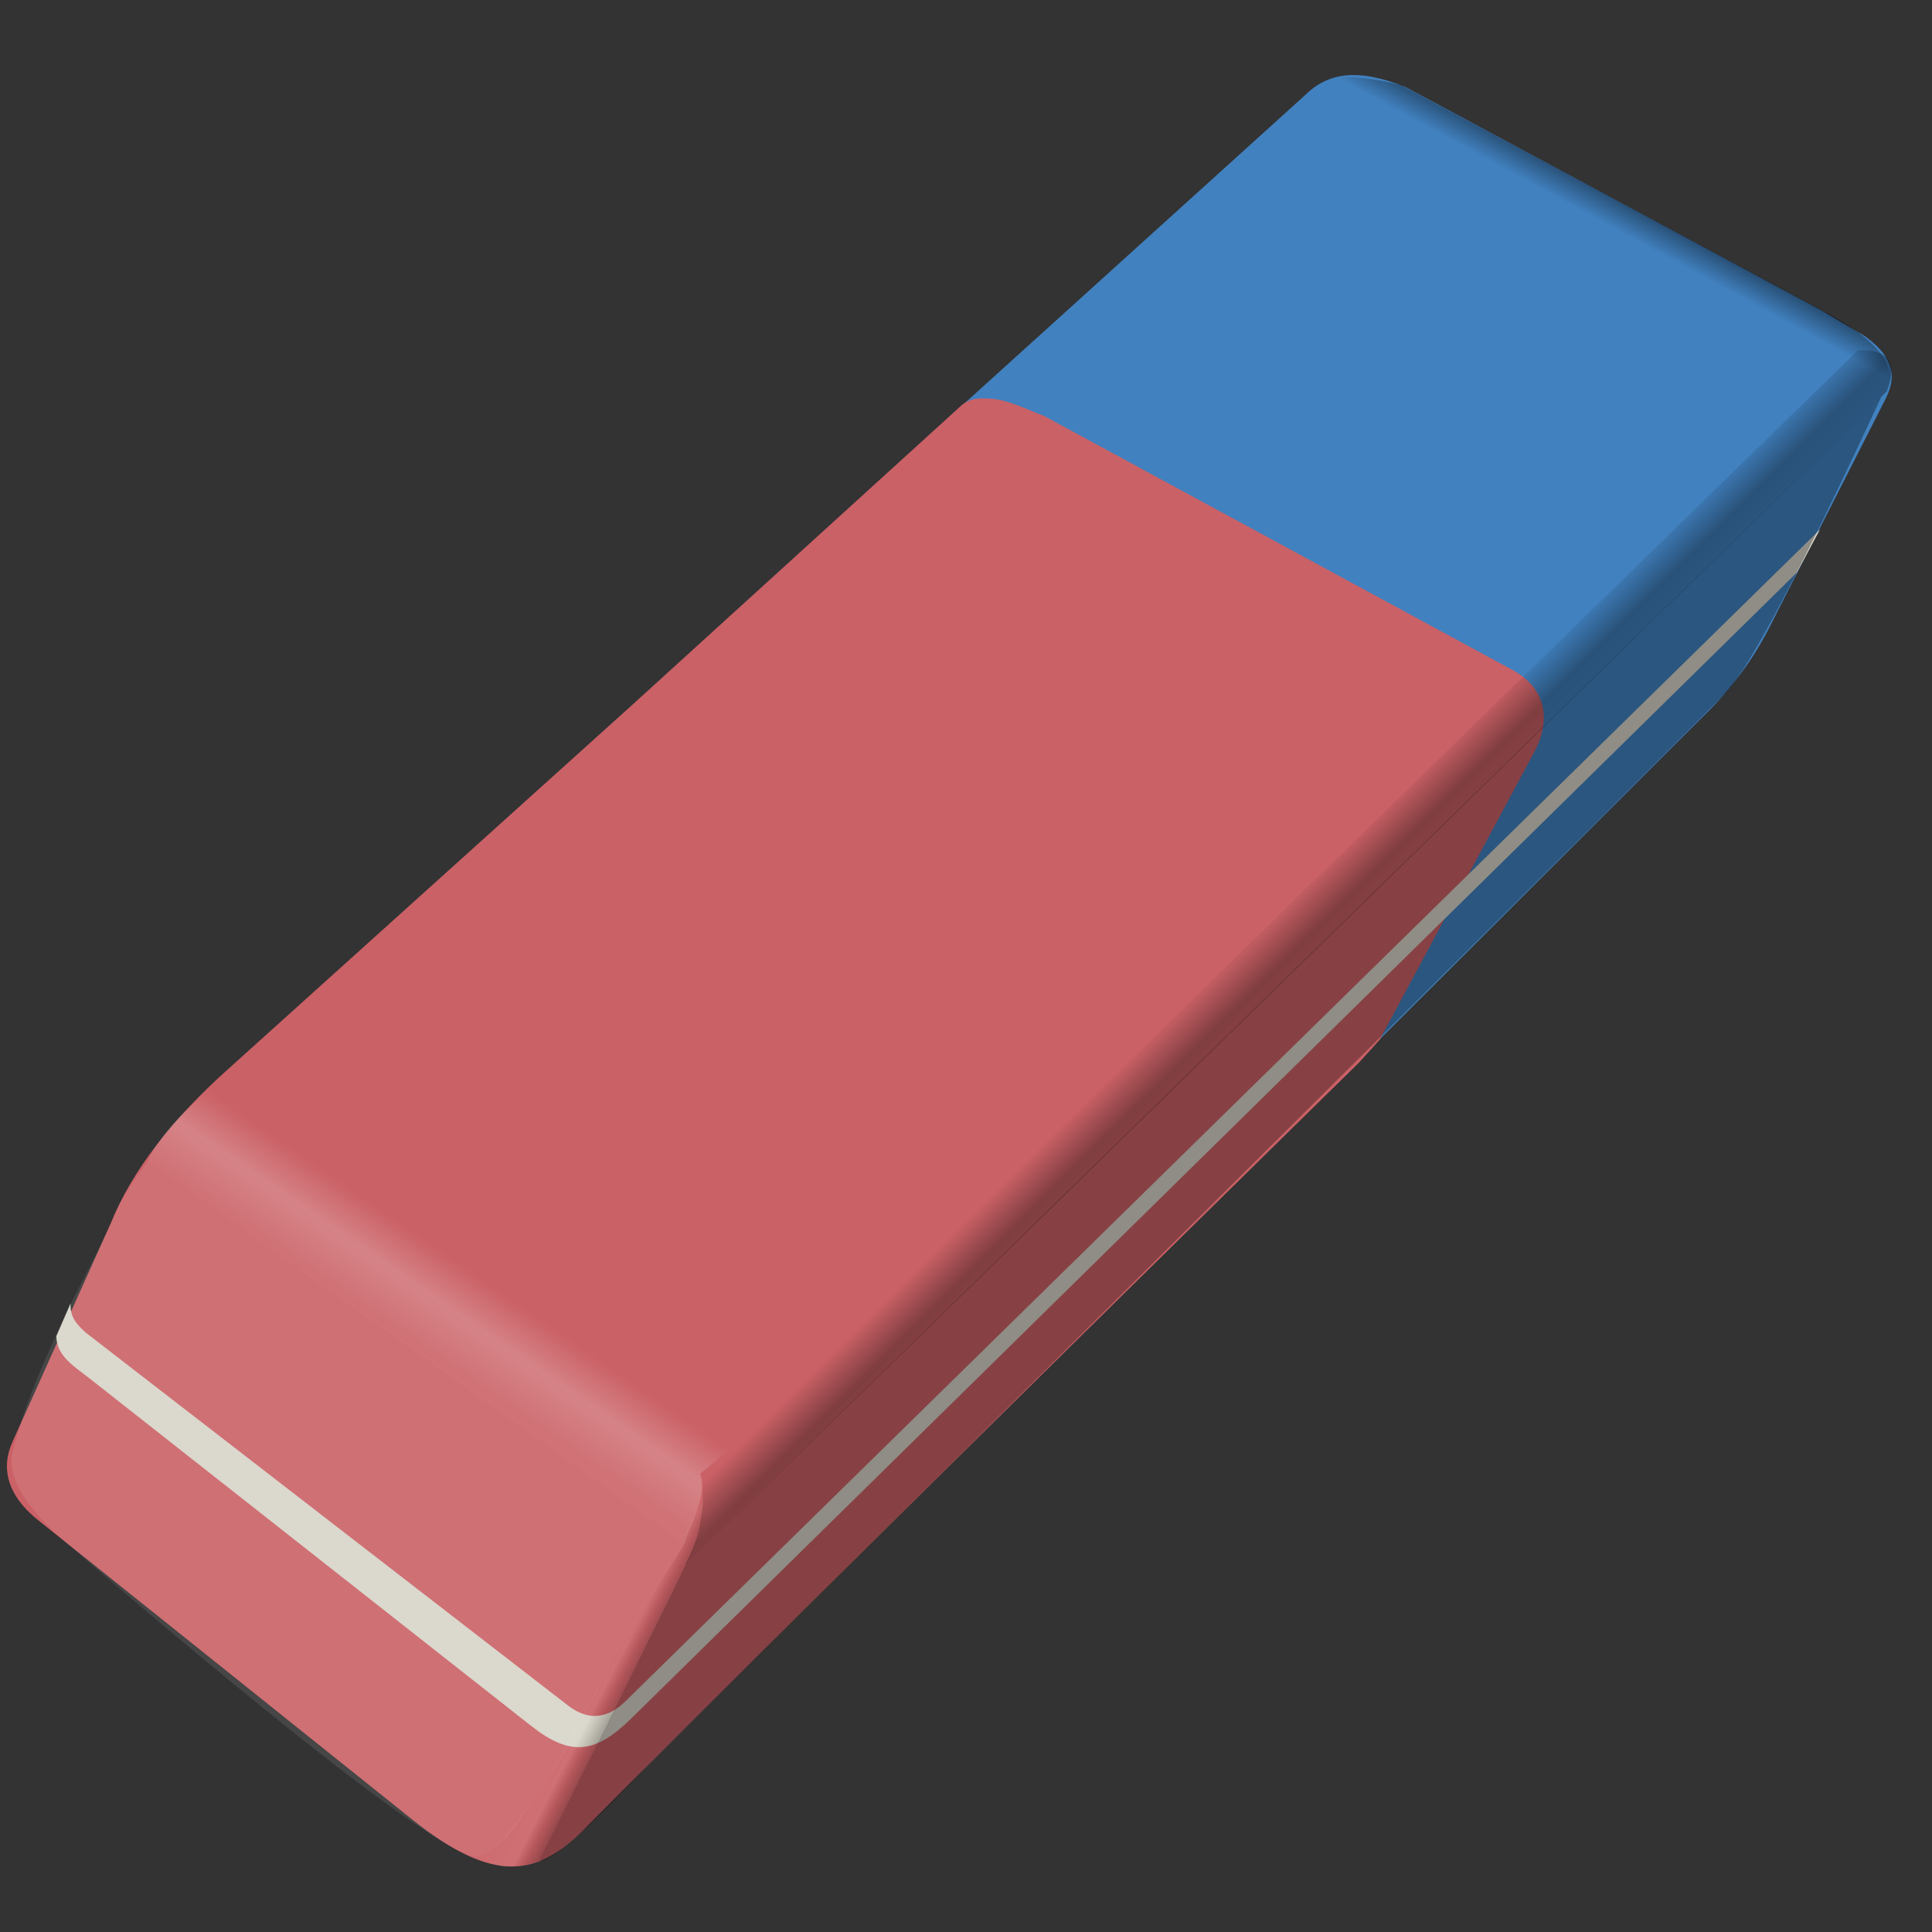 <?xml version="1.0" encoding="UTF-8" standalone="no"?>
<!-- Created with Inkscape (http://www.inkscape.org/) -->

<svg
   width="256mm"
   height="256mm"
   viewBox="0 0 256 256"
   version="1.1"
   id="svg1"
   inkscape:version="1.3.2 (091e20ef0f, 2023-11-25)"
   xml:space="preserve"
   sodipodi:docname="draw-eraser.svg"
   xmlns:inkscape="http://www.inkscape.org/namespaces/inkscape"
   xmlns:sodipodi="http://sodipodi.sourceforge.net/DTD/sodipodi-0.dtd"
   xmlns:xlink="http://www.w3.org/1999/xlink"
   xmlns="http://www.w3.org/2000/svg"
   xmlns:svg="http://www.w3.org/2000/svg"
   xmlns:rdf="http://www.w3.org/1999/02/22-rdf-syntax-ns#"
   xmlns:cc="http://creativecommons.org/ns#"
   xmlns:dc="http://purl.org/dc/elements/1.1/"><rect x="0" y="0" width="256" height="256" fill="#333333" stroke="none"/><defs
     id="defs1"><linearGradient
       id="linearGradient14"
       inkscape:collect="always"><stop
         style="stop-color:#ffffff;stop-opacity:0;"
         offset="0"
         id="stop15" /><stop
         style="stop-color:#ffffff;stop-opacity:0.094;"
         offset="0.551"
         id="stop17" /><stop
         style="stop-color:#000000;stop-opacity:0.094;"
         offset="0.602"
         id="stop18" /><stop
         style="stop-color:#000000;stop-opacity:0.25;"
         offset="0.662"
         id="stop19" /><stop
         style="stop-color:#000000;stop-opacity:0.095;"
         offset="1"
         id="stop16" /></linearGradient><linearGradient
       id="linearGradient9"
       inkscape:collect="always"><stop
         style="stop-color:#ffffff;stop-opacity:0.257;"
         offset="0"
         id="stop10" /><stop
         style="stop-color:#ffffff;stop-opacity:0.103;"
         offset="0.495"
         id="stop12" /><stop
         style="stop-color:#ffffff;stop-opacity:0.217;"
         offset="0.582"
         id="stop13" /><stop
         style="stop-color:#ffffff;stop-opacity:0;"
         offset="0.66"
         id="stop14" /><stop
         style="stop-color:#ffffff;stop-opacity:0;"
         offset="1"
         id="stop11" /></linearGradient><linearGradient
       id="linearGradient5"
       inkscape:collect="always"><stop
         style="stop-color:#000000;stop-opacity:0;"
         offset="0"
         id="stop5" /><stop
         style="stop-color:#000000;stop-opacity:0;"
         offset="0.44"
         id="stop7" /><stop
         style="stop-color:#000000;stop-opacity:0.465;"
         offset="0.616"
         id="stop8" /><stop
         style="stop-color:#000000;stop-opacity:0.432;"
         offset="0.706"
         id="stop9" /><stop
         style="stop-color:#000000;stop-opacity:0;"
         offset="1"
         id="stop6" /></linearGradient><linearGradient
       id="linearGradient3"
       inkscape:collect="always"><stop
         style="stop-color:#000000;stop-opacity:0.709;"
         offset="0"
         id="stop3" /><stop
         style="stop-color:#000000;stop-opacity:0;"
         offset="1"
         id="stop4" /></linearGradient><linearGradient
       inkscape:collect="always"
       xlink:href="#linearGradient3"
       id="linearGradient4"
       x1="200.718"
       y1="30.827"
       x2="198.639"
       y2="34.65"
       gradientUnits="userSpaceOnUse" /><linearGradient
       inkscape:collect="always"
       xlink:href="#linearGradient5"
       id="linearGradient6"
       x1="150.89"
       y1="96.129"
       x2="164.697"
       y2="110.027"
       gradientUnits="userSpaceOnUse" /><linearGradient
       inkscape:collect="always"
       xlink:href="#linearGradient9"
       id="linearGradient11"
       x1="73.579"
       y1="147.208"
       x2="101.089"
       y2="107.284"
       gradientUnits="userSpaceOnUse" /><linearGradient
       inkscape:collect="always"
       xlink:href="#linearGradient14"
       id="linearGradient16"
       x1="102.092"
       y1="152.159"
       x2="116.582"
       y2="159.612"
       gradientUnits="userSpaceOnUse" /></defs><sodipodi:namedview
     id="base"
     pagecolor="#ffffff"
     bordercolor="#000000"
     borderopacity="0.3"
     inkscape:pageopacity="0.0"
     inkscape:pageshadow="2"
     inkscape:zoom="0.98994949"
     inkscape:cx="505.07627"
     inkscape:cy="476.792"
     inkscape:document-units="mm"
     inkscape:showpageshadow="2"
     inkscape:pagecheckerboard="0"
     inkscape:deskcolor="#d1d1d1"
     inkscape:current-layer="svg1" /><g
     id="g2"
     style="display:inline"
     transform="matrix(1.521,0,0,1.521,-84.207,-20.207)"><path
       id="rect1"
       style="fill:#4181bf;stroke-width:1.199;stroke-linecap:round;stroke-linejoin:round;stroke-miterlimit:9.6"
       d="m 169.048,21.582 c 2.482,-2.472 5.531,-1.973 8.72,-0.735 l 36.394,19.548 3.708,2.205 c 2.824,2.063 2.584,3.835 1.704,5.546 l -9.801,19.273 c -1.61,3.307 -3.702,6.025 -6.114,8.352 l -28.131,28.084 13.436,-25.367 c 1.024,-1.933 0.291,-4.979 -1.435,-6.411 l -41.811,-22.722 -2.646,-0.988 c -1.231,-0.186 -2.421,-0.537 -3.893,0.243 z"
       sodipodi:nodetypes="ccccccccsccccc" /><path
       id="rect2"
       style="fill:#ca6166;stroke-width:1.199;stroke-linecap:round;stroke-linejoin:round;stroke-miterlimit:9.6"
       d="m 141.695,48.019 c 1.532,0.107 3.065,0.924 4.597,1.488 l 40.846,22.149 c 3.478,1.886 3.013,5.098 1.909,7.101 l -13.497,25.116 -1.795,1.982 c 0,0 -45.166,44.289 -67.448,66.735 -3.994,4.023 -7.734,5.04 -15.048,-0.807 L 58.661,145.699 c -1.929,-1.544 -3.53,-3.869 -2.211,-6.804 l 8.561,-19.041 c 1.87,-4.618 5.369,-9.1 10.262,-13.465 l 35.02,-31.561 28.85,-26.246 c 0.85,-0.699 1.701,-0.596 2.551,-0.564 z"
       sodipodi:nodetypes="ccscccscssccccc" /><path
       id="rect19"
       style="fill:#d7d4c8;fill-opacity:1;stroke-width:1.199;stroke-linecap:round;stroke-linejoin:round;stroke-miterlimit:9.6"
       d="m 213.911,59.418 -2.005,3.742 -101.524,99.808 c -3.155,3.102 -5.32,3.369 -8.752,0.669 L 63.076,133.301 c -1.219,-0.959 -2.784,-1.879 -2.806,-3.608 l 1.236,-2.856 c -0.043,1.206 0.552,1.827 1.303,2.522 l 42.039,32.505 c 1.377,1.065 3.113,1.484 5.001,-0.366 z"
       sodipodi:nodetypes="ccssscccssc"
       inkscape:label="whitemiddle" /><g
       id="g4"><path
         id="rect3"
         style="display:inline;fill:url(#linearGradient4);stroke-width:1.199;stroke-linecap:round;stroke-linejoin:round;stroke-miterlimit:9.6"
         d="m 170.82,20.254 c 1.563,-0.546 5.002,-0.016 6.622,0.459 l 36.772,19.664 c 7.844,4.195 5.399,6.436 5.311,7.724 -0.4,-1.783 -2.438,-2.252 -3.972,-3.09 L 173.658,21.582 Z"
         sodipodi:nodetypes="ccscccc" /><path
         id="rect4"
         style="fill:url(#linearGradient6);fill-opacity:0.785;stroke-width:1.199;stroke-linecap:round;stroke-linejoin:round;stroke-miterlimit:9.6"
         d="m 217.228,43.787 c 3.052,-0.09 3.342,1.423 2.504,3.591 0,0 -67.561,66.126 -104.656,102.221 0,0 2.158,-3.732 1.32,-7.484 z"
         sodipodi:nodetypes="ccscc" /><path
         id="path4"
         style="fill:#000000;fill-opacity:0.333;stroke-width:1.199;stroke-linecap:round;stroke-linejoin:round;stroke-miterlimit:9.6"
         d="m 205.531,73.822 c 3.546,-3.309 14.67,-28.216 13.806,-26.068 L 115.147,149.527 c -0.023,0.123 -9.804,20.023 -12.83,25.849 1.629,0.332 9.385,-8.266 9.736,-8.555 L 194.454,84.905 Z"
         sodipodi:nodetypes="ccccccc" /><path
         id="rect9"
         style="fill:url(#linearGradient11);stroke-width:1.199;stroke-linecap:round;stroke-linejoin:round;stroke-miterlimit:9.6"
         d="m 71.329,110.265 4.278,-4.079 46.658,30.648 -5.902,4.836 c 0.744,2.042 -1.159,4.853 -1.368,6.101 L 68.193,114.493 c 0.683,-1.533 1.876,-2.929 3.136,-4.228 z"
         sodipodi:nodetypes="ccccccc" /><path
         id="path9"
         style="fill:#ffffff;fill-opacity:0.097;stroke-width:1.199;stroke-linecap:round;stroke-linejoin:round;stroke-miterlimit:9.6"
         d="m 60.034,146.732 c 0,0 28.444,24.828 35.841,28.042 0.869,0.377 2.29,0.357 4.092,-2.063 1.802,-2.42 4.358,-6.144 6.2,-9.873 1.913,-3.873 4.274,-7.364 5.894,-10.207 1.621,-2.844 2.697,-4.447 2.933,-4.859 L 68.193,114.493 c 0.282,-0.409 -2.006,2.665 -2.629,4.135 -1.586,3.741 -3.395,6.74 -5.247,10.808 -1.778,3.906 -2.93,6.721 -3.827,10.216 -0.807,3.142 2.853,6.251 3.544,7.08 z"
         sodipodi:nodetypes="cssssccsssc" /><path
         id="rect14"
         style="fill:url(#linearGradient16);stroke-width:1.199;stroke-linecap:round;stroke-linejoin:round;stroke-miterlimit:9.6"
         d="m 116.582,143.312 -0.024,2.114 c -0.38,1.326 -0.66,2.631 -1.335,4.016 -4.295,8.707 -8.557,17.494 -12.935,25.994 -1.016,0.391 -2.031,0.459 -3.047,0.476 -1.117,-0.26 -2.235,-0.515 -3.26,-1.051 2.206,0.395 3.109,-1.138 4.453,-2.882 1.389,-1.786 2.546,-3.57 3.685,-5.481 l 3.333,-6.172 7.026,-11.676 c 1.739,-4.82 1.933,-3.382 2.102,-5.339 z"
         sodipodi:nodetypes="cccccccccccc" /></g></g></svg>
